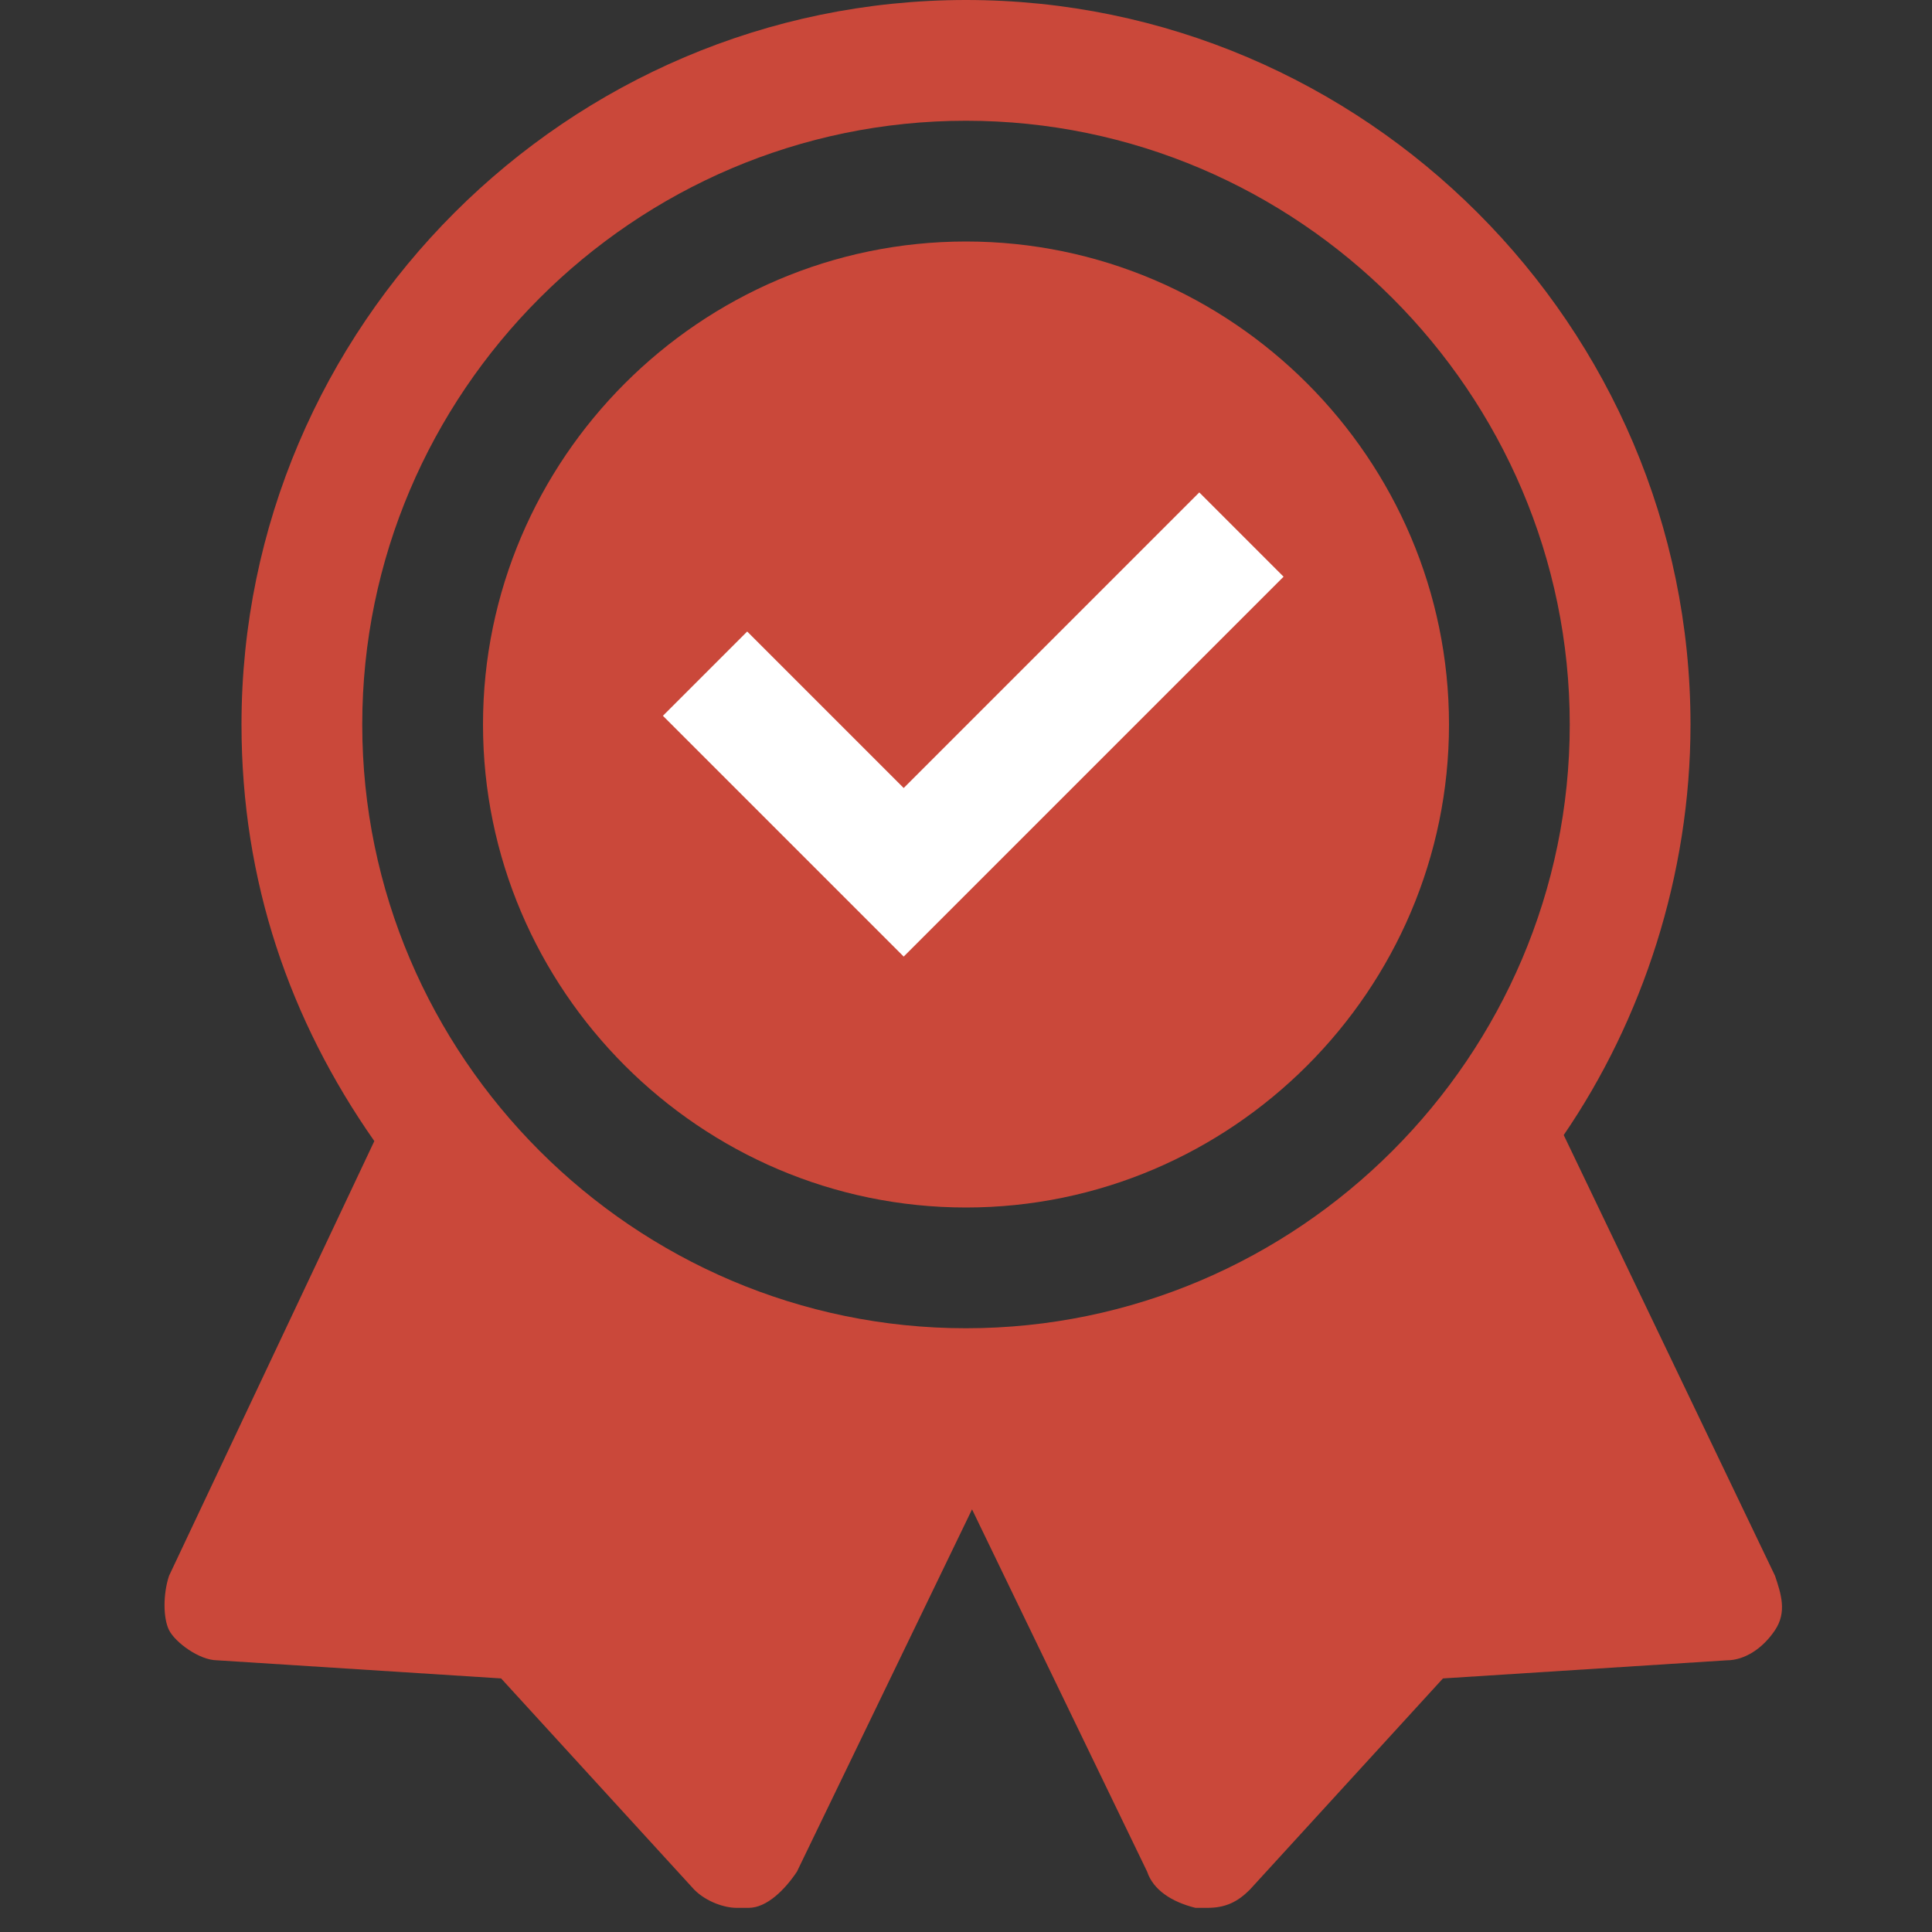 <svg width="24" height="24" viewBox="0 0 24 24" fill="none" xmlns="http://www.w3.org/2000/svg">
<rect x="0" y="0" width="24" height="24" fill="#333333" stroke="none"/>
<path d="M12 15C15.3 15 18 12.3 18 9C18 5.7 15.3 3 12 3C8.7 3 6 5.7 6 9C6 12.3 8.7 15 12 15Z" fill="#CA483A"/>
<path d="M22.05 19.575L19.425 14.1C20.4 12.675 21 10.875 21 9C21 4.05 16.95 0 12 0C7.05 0 3 4.05 3 9C3 10.95 3.6 12.675 4.65 14.175L2.1 19.575C2.025 19.8 2.025 20.1 2.1 20.25C2.175 20.4 2.475 20.625 2.7 20.625L6.225 20.85L8.625 23.475C8.775 23.625 9 23.7 9.15 23.7C9.15 23.7 9.225 23.7 9.3 23.7C9.525 23.7 9.75 23.475 9.9 23.25L12.075 18.75L14.25 23.25C14.325 23.475 14.55 23.625 14.85 23.7C14.85 23.7 14.925 23.7 15 23.7C15.225 23.7 15.375 23.625 15.525 23.475L17.925 20.85L21.45 20.625C21.675 20.625 21.9 20.475 22.05 20.25C22.2 20.025 22.125 19.8 22.05 19.575ZM12 1.5C16.125 1.5 19.5 4.875 19.5 9C19.5 13.125 16.125 16.5 12 16.5C7.875 16.5 4.5 13.125 4.5 9C4.5 4.875 7.875 1.5 12 1.5Z" fill="#CA483A"/>
<path d="M14.898 6.117L11.226 9.789L9.282 7.845L8.235 8.892L11.226 11.883L15.945 7.164L14.898 6.117Z" fill="white"/>
</svg>

